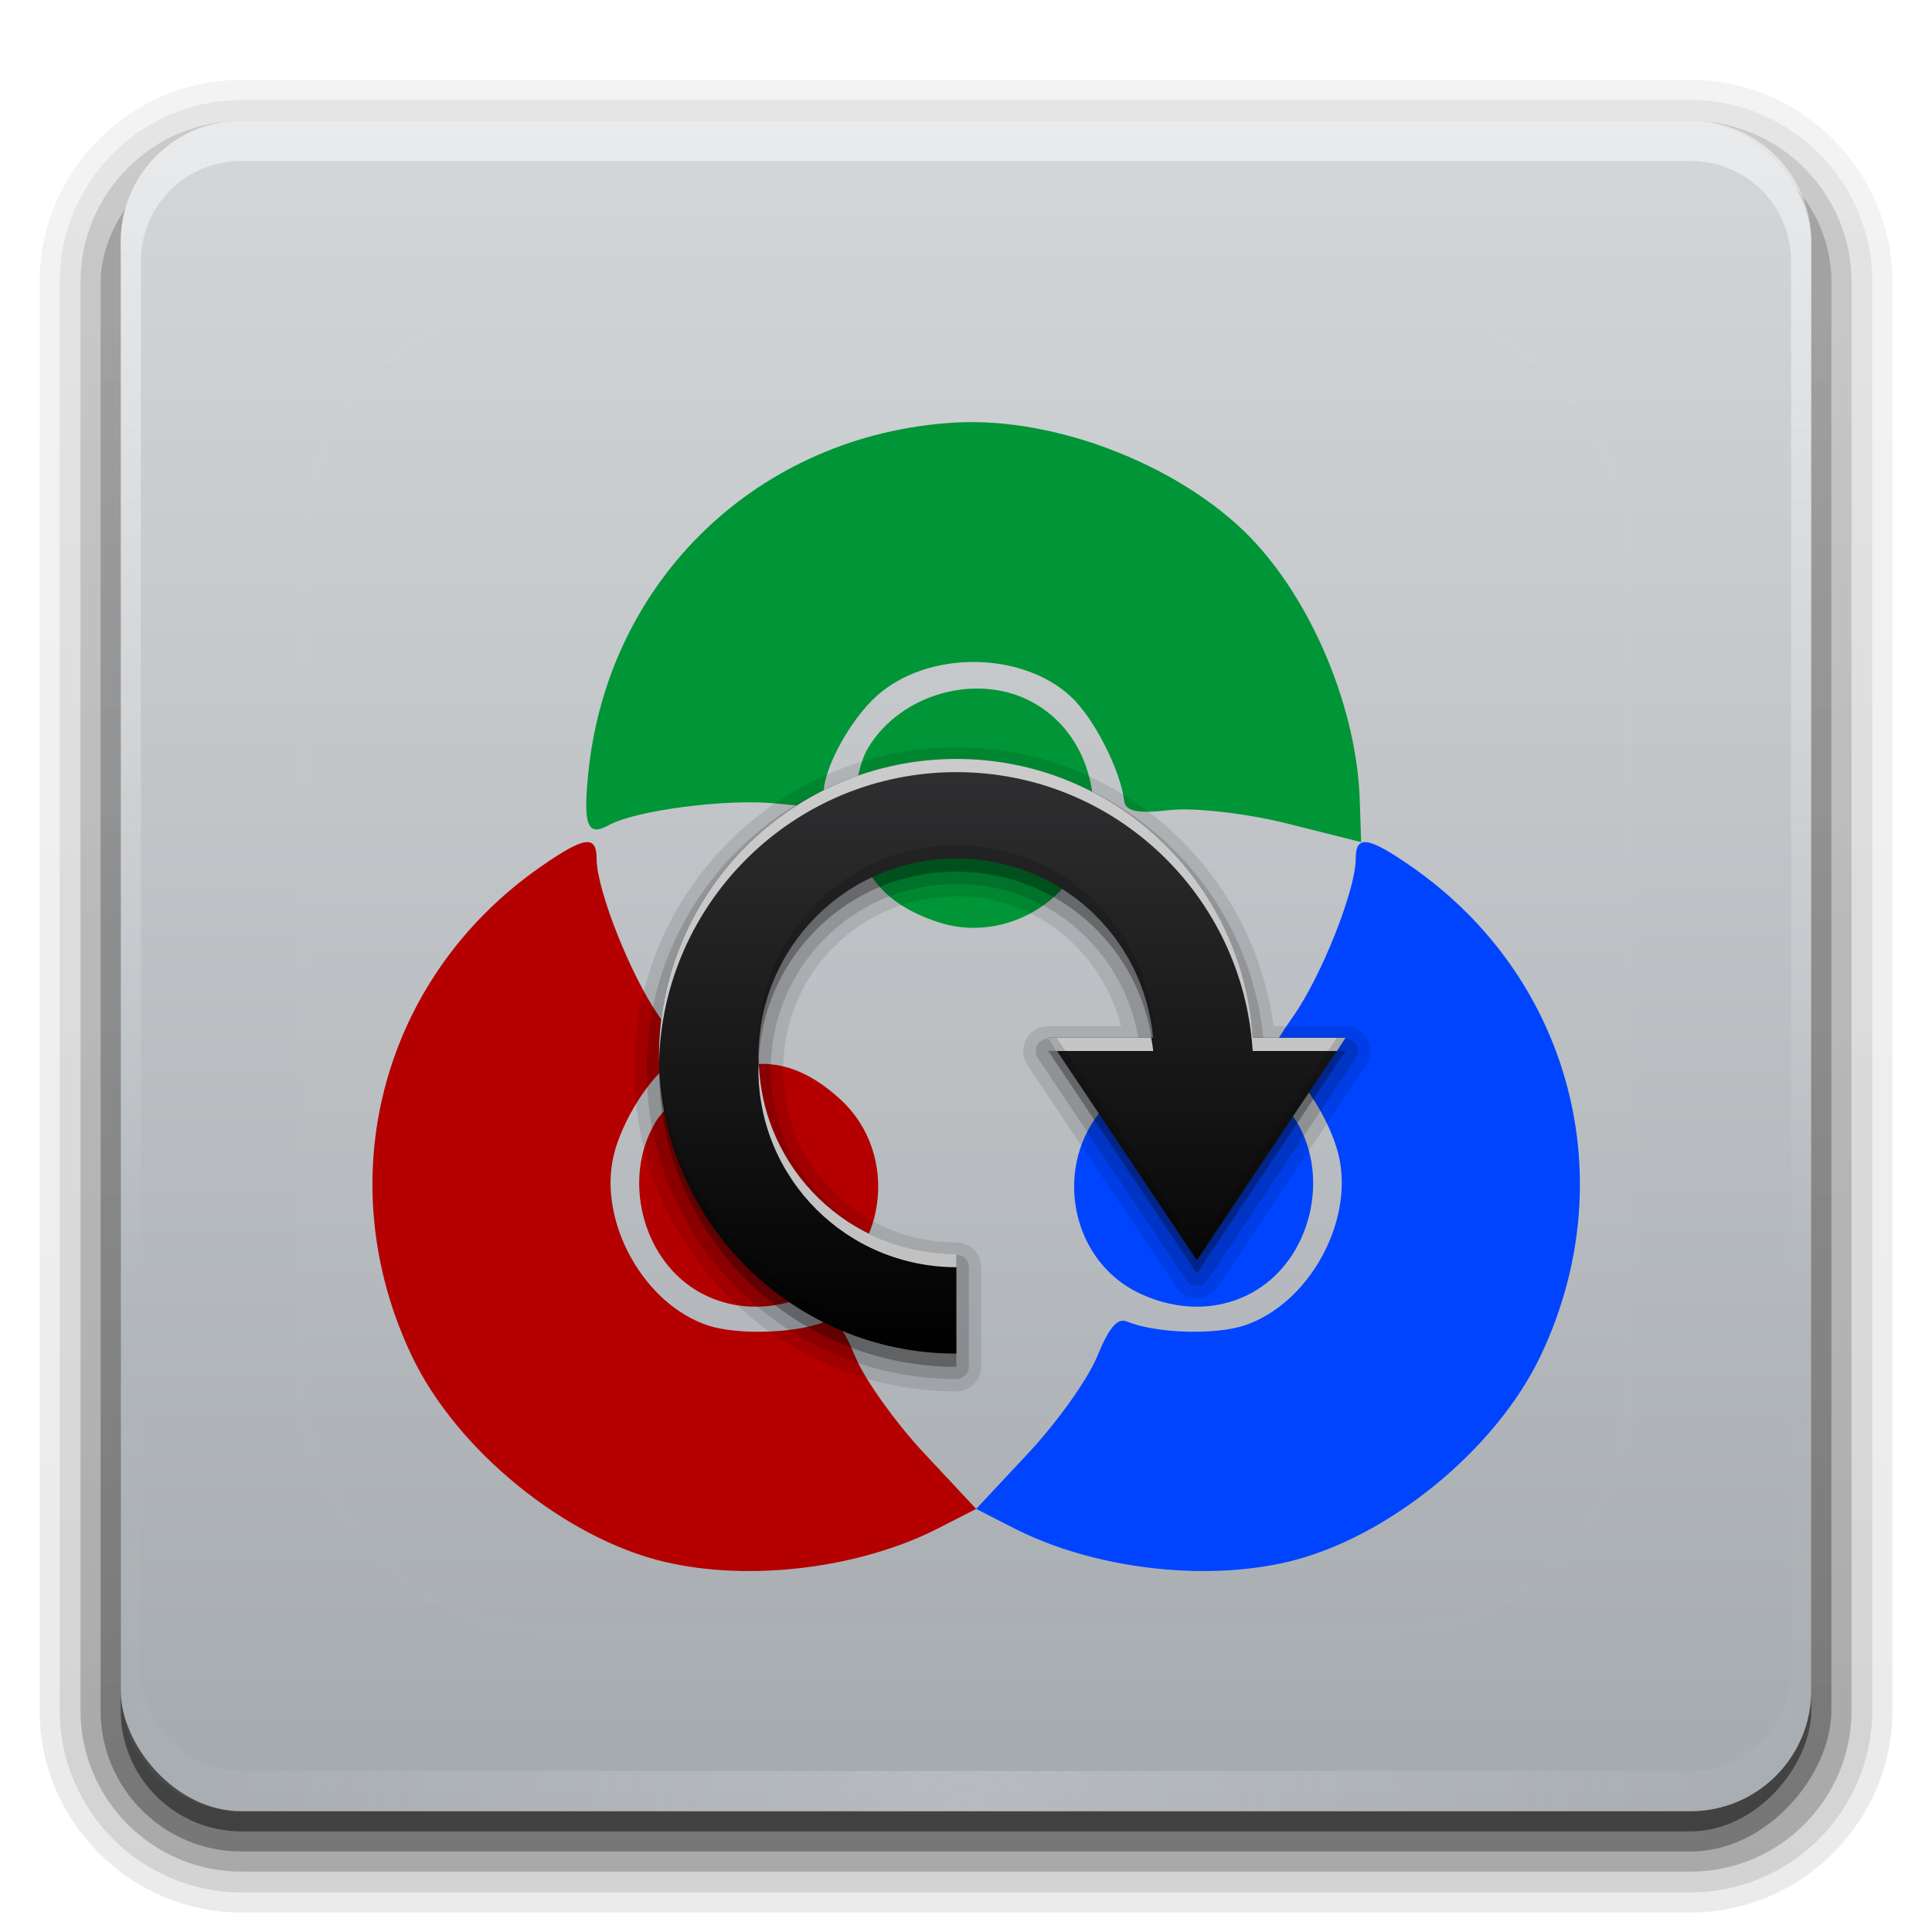 <?xml version="1.0" encoding="UTF-8" standalone="no"?>
<svg
   xmlns:dc="http://purl.org/dc/elements/1.1/"
   xmlns:cc="http://creativecommons.org/ns#"
   xmlns:rdf="http://www.w3.org/1999/02/22-rdf-syntax-ns#"
   xmlns:svg="http://www.w3.org/2000/svg"
   xmlns="http://www.w3.org/2000/svg"
   xmlns:xlink="http://www.w3.org/1999/xlink"
   version="1.0"
   width="96"
   height="96"
   id="svg2408">
  <defs
     id="defs2410">
    <linearGradient
       id="linearGradient4844">
      <stop
         id="stop4840"
         offset="0"
         style="stop-color:#006cff;stop-opacity:1" />
      <stop
         id="stop4842"
         offset="1"
         style="stop-color:#00b205;stop-opacity:1" />
    </linearGradient>
    <linearGradient
       id="linearGradient4802">
      <stop
         style="stop-color:#ff002c;stop-opacity:1"
         offset="0"
         id="stop4798" />
      <stop
         style="stop-color:#2c33ff;stop-opacity:1"
         offset="1"
         id="stop4800" />
    </linearGradient>
    <linearGradient
       id="linearGradient4724">
      <stop
         id="stop4720"
         offset="0"
         style="stop-color:#ff7200;stop-opacity:1" />
      <stop
         id="stop4722"
         offset="1"
         style="stop-color:#e80000;stop-opacity:1" />
    </linearGradient>
    <linearGradient
       id="linearGradient4692">
      <stop
         style="stop-color:#000000;stop-opacity:1;"
         offset="0"
         id="stop4688" />
      <stop
         style="stop-color:#646464;stop-opacity:1"
         offset="1"
         id="stop4690" />
    </linearGradient>
    <linearGradient
       x1="45.448"
       y1="92.54"
       x2="45.448"
       y2="7.017"
       id="ButtonShadow"
       gradientUnits="userSpaceOnUse"
       gradientTransform="scale(1.006,0.994)">
      <stop
         id="stop3750"
         style="stop-color:#000000;stop-opacity:1"
         offset="0" />
      <stop
         id="stop3752"
         style="stop-color:#000000;stop-opacity:0.588"
         offset="1" />
    </linearGradient>
    <linearGradient
       id="linearGradient3737">
      <stop
         id="stop3739"
         style="stop-color:#fefefe;stop-opacity:1"
         offset="0" />
      <stop
         id="stop3741"
         style="stop-color:#fefefe;stop-opacity:0"
         offset="1" />
    </linearGradient>
    <linearGradient
       id="linearGradient3700">
      <stop
         id="stop3702"
         style="stop-color:#a5aaaf;stop-opacity:1"
         offset="0" />
      <stop
         id="stop3704"
         style="stop-color:#d4d7d9;stop-opacity:1"
         offset="1" />
    </linearGradient>
    <filter
       color-interpolation-filters="sRGB"
       id="filter3174">
      <feGaussianBlur
         id="feGaussianBlur3176"
         stdDeviation="1.71" />
    </filter>
    <linearGradient
       x1="36.357"
       y1="6"
       x2="36.357"
       y2="63.893"
       id="linearGradient3188"
       xlink:href="#linearGradient3737"
       gradientUnits="userSpaceOnUse" />
    <filter
       x="-0.192"
       y="-0.192"
       width="1.384"
       height="1.384"
       color-interpolation-filters="sRGB"
       id="filter3794">
      <feGaussianBlur
         id="feGaussianBlur3796"
         stdDeviation="5.28" />
    </filter>
    <linearGradient
       x1="48"
       y1="20.221"
       x2="48"
       y2="138.661"
       id="linearGradient3613"
       xlink:href="#linearGradient3737"
       gradientUnits="userSpaceOnUse" />
    <radialGradient
       cx="48"
       cy="90.172"
       r="42"
       fx="48"
       fy="90.172"
       id="radialGradient3619"
       xlink:href="#linearGradient3737"
       gradientUnits="userSpaceOnUse"
       gradientTransform="matrix(1.157,0,0,0.996,-7.551,0.197)" />
    <clipPath
       id="clipPath3613">
      <rect
         width="84"
         height="84"
         rx="6"
         ry="6"
         x="6"
         y="6"
         id="rect3615"
         style="fill:#fefefe;fill-opacity:1;fill-rule:nonzero;stroke:none" />
    </clipPath>
    <linearGradient
       x1="48"
       y1="90"
       x2="48"
       y2="5.988"
       id="linearGradient3617"
       xlink:href="#linearGradient3700"
       gradientUnits="userSpaceOnUse" />
    <linearGradient
       x1="45.448"
       y1="92.54"
       x2="45.448"
       y2="7.017"
       id="ButtonShadow-0"
       gradientUnits="userSpaceOnUse"
       gradientTransform="matrix(1.006,0,0,0.994,100,0)">
      <stop
         id="stop3750-8"
         style="stop-color:#000000;stop-opacity:1"
         offset="0" />
      <stop
         id="stop3752-5"
         style="stop-color:#000000;stop-opacity:0.588"
         offset="1" />
    </linearGradient>
    <linearGradient
       x1="32.251"
       y1="6.132"
       x2="32.251"
       y2="90.239"
       id="linearGradient3780"
       xlink:href="#ButtonShadow-0"
       gradientUnits="userSpaceOnUse"
       gradientTransform="matrix(1.024,0,0,1.012,-1.143,-98.071)" />
    <linearGradient
       x1="32.251"
       y1="6.132"
       x2="32.251"
       y2="90.239"
       id="linearGradient3772"
       xlink:href="#ButtonShadow-0"
       gradientUnits="userSpaceOnUse"
       gradientTransform="matrix(1.024,0,0,1.012,-1.143,-98.071)" />
    <linearGradient
       x1="32.251"
       y1="6.132"
       x2="32.251"
       y2="90.239"
       id="linearGradient3725"
       xlink:href="#ButtonShadow-0"
       gradientUnits="userSpaceOnUse"
       gradientTransform="matrix(1.024,0,0,1.012,-1.143,-98.071)" />
    <linearGradient
       x1="32.251"
       y1="6.132"
       x2="32.251"
       y2="90.239"
       id="linearGradient3721"
       xlink:href="#ButtonShadow-0"
       gradientUnits="userSpaceOnUse"
       gradientTransform="translate(0,-97)" />
    <linearGradient
       x1="32.251"
       y1="6.132"
       x2="32.251"
       y2="90.239"
       id="linearGradient3026"
       xlink:href="#ButtonShadow-0"
       gradientUnits="userSpaceOnUse"
       gradientTransform="matrix(1.024,0,0,1.012,-1.143,-98.071)" />
    <linearGradient
       x1="-41"
       y1="49"
       x2="72"
       y2="49"
       id="linearGradient4111"
       xlink:href="#linearGradient4086"
       gradientUnits="userSpaceOnUse"
       gradientTransform="matrix(0,1,-1,0,97,1)" />
    <linearGradient
       id="linearGradient4086">
      <stop
         id="stop4088"
         style="stop-color:#bebebe;stop-opacity:1"
         offset="0" />
      <stop
         id="stop4098"
         style="stop-color:#ebebeb;stop-opacity:1"
         offset="1" />
    </linearGradient>
    <radialGradient
       cx="48"
       cy="44"
       r="16"
       fx="48"
       fy="44"
       id="radialGradient3847-1"
       xlink:href="#linearGradient3841-9"
       gradientUnits="userSpaceOnUse" />
    <linearGradient
       id="linearGradient3841-9">
      <stop
         id="stop3843-9"
         style="stop-color:#fefefe;stop-opacity:1"
         offset="0" />
      <stop
         id="stop3849-7"
         style="stop-color:#fefefe;stop-opacity:0.336"
         offset="0.5" />
      <stop
         id="stop3845-4"
         style="stop-color:#000000;stop-opacity:0.168"
         offset="1" />
    </linearGradient>
    <linearGradient
       x1="15"
       y1="48"
       x2="120"
       y2="48"
       id="linearGradient3857-9"
       xlink:href="#linearGradient3851-2"
       gradientUnits="userSpaceOnUse"
       gradientTransform="matrix(0,-1,1,0,0,97)" />
    <linearGradient
       id="linearGradient3851-2">
      <stop
         id="stop3853-9"
         style="stop-color:#000000;stop-opacity:1"
         offset="0" />
      <stop
         id="stop3855-4"
         style="stop-color:#000000;stop-opacity:0"
         offset="1" />
    </linearGradient>
    <linearGradient
       x1="16"
       y1="49"
       x2="80"
       y2="49"
       id="linearGradient4223"
       xlink:href="#linearGradient4086"
       gradientUnits="userSpaceOnUse"
       gradientTransform="matrix(0,-1,1,0,-1,97)" />
    <linearGradient
       xlink:href="#linearGradient4692"
       id="linearGradient4694"
       x1="171.97"
       y1="79.072"
       x2="172.45"
       y2="11.953"
       gradientUnits="userSpaceOnUse"
       gradientTransform="matrix(0.371,0,0,0.425,-38.135,30.219)" />
    <linearGradient
       xlink:href="#linearGradient4724"
       id="linearGradient4694-3"
       x1="171.97"
       y1="79.072"
       x2="172.45"
       y2="11.953"
       gradientUnits="userSpaceOnUse"
       gradientTransform="matrix(-0.371,0,0,0.425,88.516,30.163)" />
    <linearGradient
       xlink:href="#linearGradient4692"
       id="linearGradient4694-0"
       x1="171.97"
       y1="79.072"
       x2="172.45"
       y2="11.953"
       gradientUnits="userSpaceOnUse"
       gradientTransform="matrix(0.371,0,0,0.425,-14.85,30.163)" />
    <linearGradient
       xlink:href="#linearGradient4802"
       id="linearGradient4694-3-6"
       x1="171.97"
       y1="79.072"
       x2="172.45"
       y2="11.953"
       gradientUnits="userSpaceOnUse"
       gradientTransform="matrix(-0.371,0,0,0.425,111.801,30.106)" />
    <linearGradient
       xlink:href="#linearGradient4692"
       id="linearGradient4694-0-2"
       x1="171.97"
       y1="79.072"
       x2="172.45"
       y2="11.953"
       gradientUnits="userSpaceOnUse"
       gradientTransform="matrix(0.371,0,0,0.425,8.435,30.106)" />
    <linearGradient
       xlink:href="#linearGradient4844"
       id="linearGradient4694-3-6-3"
       x1="171.97"
       y1="79.072"
       x2="172.45"
       y2="11.953"
       gradientUnits="userSpaceOnUse"
       gradientTransform="matrix(-0.371,0,0,0.425,135.086,30.05)" />
    <linearGradient
       gradientTransform="matrix(-3.492,0,0,3.025,151.275,38.034)"
       gradientUnits="userSpaceOnUse"
       xlink:href="#linearGradient3637"
       id="linearGradient3015"
       y2="19.29"
       x2="10.458"
       y1="4.397"
       x1="10.458" />
    <linearGradient
       id="linearGradient3637">
      <stop
         offset="0"
         style="stop-color:#303032;stop-opacity:1"
         id="stop3639" />
      <stop
         offset="1"
         style="stop-color:#000000;stop-opacity:1"
         id="stop3641" />
    </linearGradient>
    <linearGradient
       y2="19.29"
       x2="10.458"
       y1="4.397"
       x1="10.458"
       gradientTransform="matrix(-3.492,0,0,3.025,151.275,38.034)"
       gradientUnits="userSpaceOnUse"
       id="linearGradient4590"
       xlink:href="#linearGradient3637" />
  </defs>
  <g
     id="layer2"
     style="display:none">
    <rect
       width="86"
       height="85"
       rx="6"
       ry="6"
       x="5"
       y="7"
       id="rect3745"
       style="opacity:0.9;fill:url(#ButtonShadow);fill-opacity:1;fill-rule:nonzero;stroke:none;filter:url(#filter3174)" />
  </g>
  <g
     id="layer3">
    <path
       d="m 12,-95.031 c -5.511,0 -10.031,4.52 -10.031,10.031 l 0,71 c 0,5.511 4.52,10.031 10.031,10.031 l 72,0 c 5.511,0 10.031,-4.52 10.031,-10.031 l 0,-71 c 0,-5.511 -4.52,-10.031 -10.031,-10.031 l -72,0 z"
       transform="scale(1,-1)"
       id="path3786"
       style="opacity:0.08;fill:url(#linearGradient3026);fill-opacity:1;fill-rule:nonzero;stroke:none;display:inline" />
    <path
       d="m 12,-94.031 c -4.972,0 -9.031,4.06 -9.031,9.031 l 0,71 c 0,4.972 4.06,9.031 9.031,9.031 l 72,0 c 4.972,0 9.031,-4.06 9.031,-9.031 l 0,-71 c 0,-4.972 -4.06,-9.031 -9.031,-9.031 l -72,0 z"
       transform="scale(1,-1)"
       id="path3778"
       style="opacity:0.1;fill:url(#linearGradient3780);fill-opacity:1;fill-rule:nonzero;stroke:none;display:inline" />
    <path
       d="m 12,-93 c -4.409,0 -8,3.591 -8,8 l 0,71 c 0,4.409 3.591,8 8,8 l 72,0 c 4.409,0 8,-3.591 8,-8 l 0,-71 c 0,-4.409 -3.591,-8 -8,-8 l -72,0 z"
       transform="scale(1,-1)"
       id="path3770"
       style="opacity:0.2;fill:url(#linearGradient3772);fill-opacity:1;fill-rule:nonzero;stroke:none;display:inline" />
    <rect
       width="86"
       height="85"
       rx="7"
       ry="7"
       x="5"
       y="-92"
       transform="scale(1,-1)"
       id="rect3723"
       style="opacity:0.3;fill:url(#linearGradient3725);fill-opacity:1;fill-rule:nonzero;stroke:none;display:inline" />
    <rect
       width="84"
       height="84"
       rx="6"
       ry="6"
       x="6"
       y="-91"
       transform="scale(1,-1)"
       id="rect3716"
       style="opacity:0.45;fill:url(#linearGradient3721);fill-opacity:1;fill-rule:nonzero;stroke:none;display:inline" />
  </g>
  <g
     id="layer1">
    <rect
       width="84"
       height="84"
       rx="6"
       ry="6"
       x="6"
       y="6"
       id="rect2419"
       style="fill:url(#linearGradient3617);fill-opacity:1;fill-rule:nonzero;stroke:none" />
    <path
       d="M 12,6 C 8.676,6 6,8.676 6,12 l 0,2 0,68 0,2 c 0,0.335 0.041,0.651 0.094,0.969 0.049,0.296 0.097,0.597 0.188,0.875 0.01,0.03 0.021,0.064 0.031,0.094 0.099,0.288 0.235,0.547 0.375,0.812 0.145,0.274 0.316,0.536 0.5,0.781 0.184,0.246 0.374,0.473 0.594,0.688 0.44,0.428 0.943,0.815 1.5,1.094 0.279,0.14 0.573,0.247 0.875,0.344 -0.256,-0.1 -0.487,-0.236 -0.719,-0.375 -0.007,-0.004 -0.024,0.004 -0.031,0 -0.032,-0.019 -0.062,-0.043 -0.094,-0.062 -0.12,-0.077 -0.231,-0.164 -0.344,-0.25 -0.106,-0.081 -0.213,-0.161 -0.312,-0.25 C 8.478,88.557 8.309,88.373 8.156,88.188 8.049,88.057 7.938,87.922 7.844,87.781 7.819,87.743 7.805,87.695 7.781,87.656 7.716,87.553 7.651,87.452 7.594,87.344 7.493,87.149 7.388,86.928 7.312,86.719 7.305,86.697 7.289,86.678 7.281,86.656 7.249,86.564 7.245,86.469 7.219,86.375 7.188,86.268 7.148,86.172 7.125,86.062 7.052,85.721 7,85.364 7,85 L 7,83 7,15 7,13 C 7,10.218 9.218,8 12,8 l 2,0 68,0 2,0 c 2.782,0 5,2.218 5,5 l 0,2 0,68 0,2 c 0,0.364 -0.052,0.721 -0.125,1.062 -0.044,0.207 -0.088,0.398 -0.156,0.594 -0.008,0.022 -0.023,0.041 -0.031,0.062 -0.063,0.174 -0.138,0.367 -0.219,0.531 -0.042,0.083 -0.079,0.17 -0.125,0.25 -0.055,0.097 -0.127,0.188 -0.188,0.281 -0.094,0.141 -0.205,0.276 -0.312,0.406 -0.143,0.174 -0.303,0.347 -0.469,0.5 -0.011,0.01 -0.02,0.021 -0.031,0.031 -0.138,0.126 -0.285,0.234 -0.438,0.344 -0.103,0.073 -0.204,0.153 -0.312,0.219 -0.007,0.004 -0.024,-0.004 -0.031,0 -0.232,0.139 -0.463,0.275 -0.719,0.375 0.302,-0.097 0.596,-0.204 0.875,-0.344 0.557,-0.279 1.06,-0.666 1.5,-1.094 0.22,-0.214 0.409,-0.442 0.594,-0.688 0.184,-0.246 0.355,-0.508 0.5,-0.781 0.14,-0.265 0.276,-0.525 0.375,-0.812 0.01,-0.031 0.021,-0.063 0.031,-0.094 0.09,-0.278 0.139,-0.579 0.188,-0.875 C 89.959,84.651 90,84.335 90,84 l 0,-2 0,-68 0,-2 C 90,8.676 87.324,6 84,6 L 12,6 z"
       id="rect3728"
       style="opacity:0.5;fill:url(#linearGradient3188);fill-opacity:1;fill-rule:nonzero;stroke:none" />
    <path
       d="M 12,90 C 8.676,90 6,87.324 6,84 L 6,82 6,14 6,12 c 0,-0.335 0.041,-0.651 0.094,-0.969 0.049,-0.296 0.097,-0.597 0.188,-0.875 C 6.291,10.126 6.302,10.093 6.312,10.062 6.411,9.775 6.547,9.515 6.688,9.25 6.832,8.976 7.003,8.714 7.188,8.469 7.372,8.223 7.561,7.995 7.781,7.781 8.221,7.353 8.724,6.967 9.281,6.688 9.56,6.548 9.855,6.441 10.156,6.344 9.9,6.444 9.67,6.58 9.438,6.719 c -0.007,0.004 -0.024,-0.004 -0.031,0 -0.032,0.019 -0.062,0.043 -0.094,0.062 -0.12,0.077 -0.231,0.164 -0.344,0.25 -0.106,0.081 -0.213,0.161 -0.312,0.25 C 8.478,7.443 8.309,7.627 8.156,7.812 8.049,7.943 7.938,8.078 7.844,8.219 7.819,8.257 7.805,8.305 7.781,8.344 7.716,8.447 7.651,8.548 7.594,8.656 7.493,8.851 7.388,9.072 7.312,9.281 7.305,9.303 7.289,9.322 7.281,9.344 7.249,9.436 7.245,9.531 7.219,9.625 7.188,9.732 7.148,9.828 7.125,9.938 7.052,10.279 7,10.636 7,11 l 0,2 0,68 0,2 c 0,2.782 2.218,5 5,5 l 2,0 68,0 2,0 c 2.782,0 5,-2.218 5,-5 l 0,-2 0,-68 0,-2 C 89,10.636 88.948,10.279 88.875,9.938 88.831,9.731 88.787,9.54 88.719,9.344 88.711,9.322 88.695,9.303 88.688,9.281 88.625,9.108 88.549,8.914 88.469,8.75 88.427,8.667 88.39,8.58 88.344,8.5 88.289,8.403 88.217,8.312 88.156,8.219 88.062,8.078 87.951,7.943 87.844,7.812 87.701,7.638 87.541,7.466 87.375,7.312 87.364,7.302 87.355,7.291 87.344,7.281 87.205,7.156 87.059,7.047 86.906,6.938 86.804,6.864 86.702,6.784 86.594,6.719 c -0.007,-0.004 -0.024,0.004 -0.031,0 -0.232,-0.139 -0.463,-0.275 -0.719,-0.375 0.302,0.097 0.596,0.204 0.875,0.344 0.557,0.279 1.06,0.666 1.5,1.094 0.22,0.214 0.409,0.442 0.594,0.688 0.184,0.246 0.355,0.508 0.5,0.781 0.14,0.265 0.276,0.525 0.375,0.812 0.01,0.031 0.021,0.063 0.031,0.094 0.09,0.278 0.139,0.579 0.188,0.875 C 89.959,11.349 90,11.665 90,12 l 0,2 0,68 0,2 c 0,3.324 -2.676,6 -6,6 l -72,0 z"
       id="path3615"
       style="opacity:0.2;fill:url(#radialGradient3619);fill-opacity:1;fill-rule:nonzero;stroke:none" />
  </g>
  <g
     id="layer5">
    <rect
       width="66"
       height="66"
       rx="12"
       ry="12"
       x="15"
       y="15"
       clip-path="url(#clipPath3613)"
       id="rect3171"
       style="opacity:0.1;fill:url(#linearGradient3613);fill-opacity:1;fill-rule:nonzero;stroke:#fefefe;stroke-width:0.5;stroke-linecap:round;stroke-linejoin:miter;stroke-miterlimit:4;stroke-dasharray:none;stroke-dashoffset:0;stroke-opacity:1;filter:url(#filter3794)" />
  </g>
  <path
     style="fill:#b40000;stroke-width:0.437;fill-opacity:1"
     d="m 33.035,77.611 c -4.952,-1.167 -10.334,-5.545 -12.565,-10.22 -4.178,-8.755 -1.527,-18.818 6.411,-24.334 2.159,-1.5 2.764,-1.584 2.764,-0.385 0,1.539 1.697,5.818 3.101,7.821 1.151,1.641 1.252,1.984 0.68,2.304 -1.083,0.606 -2.547,2.922 -2.943,4.657 -0.752,3.294 1.522,7.36 4.702,8.409 1.48,0.488 4.401,0.39 5.83,-0.197 0.475,-0.195 0.885,0.289 1.487,1.755 0.457,1.114 1.995,3.269 3.418,4.79 l 2.586,2.765 -1.887,0.965 c -3.895,1.991 -9.366,2.664 -13.584,1.669 z m 1.55,-13.503 c -2.698,-1.645 -3.654,-5.576 -2.026,-8.332 0.431,-0.729 1.63,-1.736 2.666,-2.237 2.416,-1.17 4.437,-0.832 6.537,1.093 3.013,2.761 2.283,7.898 -1.367,9.63 -1.981,0.94 -4.107,0.884 -5.81,-0.154 z"
     id="path4662" />
  <path
     style="fill:#0044ff;fill-opacity:1;stroke-width:0.437"
     d="m 63.976,77.611 c 4.952,-1.167 10.334,-5.545 12.565,-10.22 4.178,-8.755 1.527,-18.818 -6.411,-24.334 -2.159,-1.5 -2.764,-1.584 -2.764,-0.385 0,1.539 -1.697,5.818 -3.101,7.821 -1.151,1.641 -1.252,1.984 -0.68,2.304 1.083,0.606 2.547,2.922 2.943,4.657 0.752,3.294 -1.522,7.36 -4.702,8.409 -1.48,0.488 -4.401,0.39 -5.83,-0.197 -0.475,-0.195 -0.885,0.289 -1.487,1.755 -0.457,1.114 -1.995,3.269 -3.418,4.79 l -2.586,2.765 1.887,0.965 c 3.895,1.991 9.366,2.664 13.584,1.669 z m -1.55,-13.503 c 2.698,-1.645 3.654,-5.576 2.026,-8.332 -0.431,-0.729 -1.63,-1.736 -2.666,-2.237 -2.416,-1.17 -4.437,-0.832 -6.537,1.093 -3.013,2.761 -2.283,7.898 1.367,9.63 1.981,0.94 4.107,0.884 5.81,-0.154 z"
     id="path4662-3" />
  <path
     style="fill:#009536;fill-opacity:1;stroke-width:0.437"
     d="m 62.439,27.034 c -3.422,-3.765 -9.86,-6.35 -15.031,-6.035 -9.683,0.59 -17.199,7.788 -18.175,17.404 -0.265,2.615 -0.046,3.185 1.004,2.604 1.346,-0.746 5.912,-1.337 8.344,-1.079 1.994,0.211 2.342,0.133 2.345,-0.523 0.005,-1.241 1.321,-3.645 2.646,-4.832 2.516,-2.255 7.175,-2.237 9.635,0.036 1.144,1.057 2.475,3.661 2.654,5.195 0.06,0.51 0.682,0.634 2.256,0.45 1.196,-0.14 3.826,0.16 5.846,0.667 l 3.672,0.922 -0.071,-2.118 c -0.147,-4.372 -2.211,-9.483 -5.126,-12.69 z m -11.058,7.902 c -2.747,-1.562 -6.648,-0.493 -8.269,2.267 -0.429,0.73 -0.728,2.268 -0.664,3.416 0.148,2.681 1.423,4.284 4.125,5.188 3.875,1.296 8.015,-1.832 7.76,-5.865 -0.138,-2.189 -1.218,-4.021 -2.952,-5.006 z"
     id="path4662-3-7" />
  <g
     transform="matrix(0.656,0,0,0.656,-25.983,4.037)"
     id="g4588">
    <path
       d="m 112.056,50.457 c 12.331,-3e-6 22.416,9.229 24.031,21.125 h 5.438 c 1.8e-4,2e-6 0.125,-1.4e-5 0.125,0 1.8e-4,1.4e-5 0.125,0.031 0.125,0.031 1.8e-4,2.5e-5 0.125,-3.7e-5 0.125,0 1.7e-4,3.7e-5 0.125,0.031 0.125,0.031 1.7e-4,4.8e-5 0.125,0.031 0.125,0.031 1.7e-4,6e-5 0.125,0.062 0.125,0.062 1.6e-4,7.1e-5 0.125,0.062 0.125,0.062 1.6e-4,8.1e-5 0.094,0.062 0.094,0.062 1.5e-4,9.1e-5 0.094,0.062 0.094,0.062 1.5e-4,1.01e-4 0.125,0.062 0.125,0.062 1.4e-4,1.11e-4 0.094,0.094 0.094,0.094 1.3e-4,1.2e-4 0.094,0.094 0.094,0.094 1.2e-4,1.28e-4 0.062,0.094 0.062,0.094 1.1e-4,1.36e-4 0.094,0.094 0.094,0.094 1.1e-4,1.43e-4 0.062,0.094 0.062,0.094 1e-4,1.49e-4 0.062,0.125 0.062,0.125 9e-5,1.55e-4 0.062,0.125 0.062,0.125 7e-5,1.61e-4 0.031,0.094 0.031,0.094 6e-5,1.65e-4 0.062,0.125 0.062,0.125 5e-5,1.69e-4 0.031,0.125 0.031,0.125 4e-5,1.72e-4 -2e-5,0.125 0,0.125 3e-5,1.74e-4 0.031,0.125 0.031,0.125 2e-5,1.75e-4 0,0.125 0,0.125 10e-6,1.76e-4 10e-6,0.125 0,0.125 -1e-5,1.76e-4 2e-5,0.125 0,0.125 -2e-5,1.75e-4 -0.031,0.125 -0.031,0.125 -3e-5,1.73e-4 -0.031,0.125 -0.031,0.125 -4e-5,1.71e-4 -0.031,0.125 -0.031,0.125 -5e-5,1.67e-4 -0.031,0.125 -0.031,0.125 -6e-5,1.63e-4 -0.062,0.125 -0.062,0.125 -7e-5,1.59e-4 -0.062,0.094 -0.062,0.094 -8e-5,1.53e-4 -0.062,0.125 -0.062,0.125 l -11.25,16.844 c -9e-5,1.31e-4 -0.062,0.094 -0.062,0.094 -9e-5,1.26e-4 -0.094,0.094 -0.094,0.094 -1e-4,1.19e-4 -0.062,0.062 -0.062,0.062 -1.1e-4,1.13e-4 -0.094,0.094 -0.094,0.094 -1.2e-4,1.06e-4 -0.094,0.062 -0.094,0.062 -1.2e-4,9.8e-5 -0.094,0.062 -0.094,0.062 -1.3e-4,9.1e-5 -0.094,0.062 -0.094,0.062 -1.3e-4,8.3e-5 -0.094,0.062 -0.094,0.062 -1.4e-4,7.4e-5 -0.094,0.062 -0.094,0.062 -1.4e-4,6.6e-5 -0.125,0.031 -0.125,0.031 -1.5e-4,5.7e-5 -0.094,0.031 -0.094,0.031 -1.5e-4,4.7e-5 -0.125,0.031 -0.125,0.031 -1.5e-4,3.8e-5 -0.094,0.031 -0.094,0.031 -1.5e-4,2.9e-5 -0.125,0.031 -0.125,0.031 -1.6e-4,1.9e-5 -0.094,-1e-5 -0.094,0 -1.6e-4,10e-6 -0.125,0 -0.125,0 -1.6e-4,0 -0.125,10e-6 -0.125,0 -1.6e-4,-1e-5 -0.094,1.9e-5 -0.094,0 -1.6e-4,-1.9e-5 -0.125,-0.031 -0.125,-0.031 -1.5e-4,-2.9e-5 -0.094,-0.031 -0.094,-0.031 -1.5e-4,-3.8e-5 -0.125,-0.031 -0.125,-0.031 -1.5e-4,-4.7e-5 -0.094,-0.031 -0.094,-0.031 -1.5e-4,-5.7e-5 -0.125,-0.031 -0.125,-0.031 -1.4e-4,-6.6e-5 -0.094,-0.062 -0.094,-0.062 -1.4e-4,-7.4e-5 -0.094,-0.062 -0.094,-0.062 -1.3e-4,-8.3e-5 -0.094,-0.062 -0.094,-0.062 -1.3e-4,-9.1e-5 -0.094,-0.062 -0.094,-0.062 -1.2e-4,-9.8e-5 -0.094,-0.062 -0.094,-0.062 -1.2e-4,-1.06e-4 -0.094,-0.094 -0.094,-0.094 -1.1e-4,-1.13e-4 -0.062,-0.062 -0.062,-0.062 -1e-4,-1.19e-4 -0.094,-0.094 -0.094,-0.094 -1e-4,-1.26e-4 -0.062,-0.094 -0.062,-0.094 l -11.281,-16.844 c -9e-5,-1.47e-4 -0.062,-0.125 -0.062,-0.125 -8e-5,-1.53e-4 -0.062,-0.094 -0.062,-0.094 -7e-5,-1.59e-4 -0.062,-0.125 -0.062,-0.125 -6e-5,-1.63e-4 -0.031,-0.125 -0.031,-0.125 -5e-5,-1.67e-4 -0.031,-0.125 -0.031,-0.125 -4e-5,-1.71e-4 -0.031,-0.125 -0.031,-0.125 -3e-5,-1.73e-4 -0.031,-0.125 -0.031,-0.125 -2e-5,-1.75e-4 1e-5,-0.125 0,-0.125 -1e-5,-1.76e-4 0,-0.125 0,-0.125 1e-5,-1.76e-4 -1e-5,-0.125 0,-0.125 2e-5,-1.75e-4 0.031,-0.125 0.031,-0.125 3e-5,-1.74e-4 -4e-5,-0.125 0,-0.125 4e-5,-1.72e-4 0.031,-0.125 0.031,-0.125 5e-5,-1.69e-4 0.062,-0.125 0.062,-0.125 6e-5,-1.65e-4 0.031,-0.094 0.031,-0.094 7e-5,-1.61e-4 0.062,-0.125 0.062,-0.125 9e-5,-1.55e-4 0.062,-0.125 0.062,-0.125 1e-4,-1.49e-4 0.062,-0.094 0.062,-0.094 1.1e-4,-1.43e-4 0.094,-0.094 0.094,-0.094 1.1e-4,-1.36e-4 0.062,-0.094 0.062,-0.094 1.2e-4,-1.28e-4 0.094,-0.094 0.094,-0.094 1.3e-4,-1.2e-4 0.094,-0.094 0.094,-0.094 1.4e-4,-1.11e-4 0.125,-0.062 0.125,-0.062 1.5e-4,-1.01e-4 0.094,-0.062 0.094,-0.062 1.5e-4,-9.1e-5 0.094,-0.062 0.094,-0.062 1.6e-4,-8.1e-5 0.125,-0.062 0.125,-0.062 1.6e-4,-7.1e-5 0.125,-0.062 0.125,-0.062 1.7e-4,-6e-5 0.125,-0.031 0.125,-0.031 1.7e-4,-4.8e-5 0.125,-0.031 0.125,-0.031 1.7e-4,-3.7e-5 0.125,2.5e-5 0.125,0 1.8e-4,-2.5e-5 0.125,-0.031 0.125,-0.031 1.8e-4,-1.4e-5 0.125,2e-6 0.125,0 h 5.531 c -1.458,-5.637 -6.35,-9.844 -12.469,-9.844 -7.27,3e-6 -13.125,5.855 -13.125,13.125 0,7.271 5.85,13.094 13.125,13.094 2.6e-4,3e-6 0.187,-2.7e-5 0.188,0 2.6e-4,2.7e-5 0.187,0.031 0.188,0.031 2.5e-4,5.2e-5 0.187,0.062 0.188,0.062 2.5e-4,7.6e-5 0.156,0.062 0.156,0.062 2.4e-4,9.9e-5 0.156,0.062 0.156,0.062 2.3e-4,1.21e-4 0.156,0.094 0.156,0.094 2.1e-4,1.42e-4 0.156,0.125 0.156,0.125 2e-4,1.62e-4 0.125,0.125 0.125,0.125 1.8e-4,1.8e-4 0.125,0.125 0.125,0.125 1.6e-4,1.97e-4 0.125,0.156 0.125,0.156 1.4e-4,2.11e-4 0.094,0.156 0.094,0.156 1.2e-4,2.24e-4 0.062,0.156 0.062,0.156 1e-4,2.35e-4 0.062,0.156 0.062,0.156 8e-5,2.43e-4 0.062,0.187 0.062,0.188 5e-5,2.49e-4 0.031,0.187 0.031,0.188 3e-5,2.53e-4 0,0.187 0,0.188 v 7.531 c 0,2.55e-4 3e-5,0.187 0,0.188 -2e-5,2.53e-4 -0.031,0.187 -0.031,0.188 -5e-5,2.49e-4 -0.062,0.187 -0.062,0.188 -7e-5,2.43e-4 -0.062,0.156 -0.062,0.156 -1e-4,2.35e-4 -0.062,0.156 -0.062,0.156 -1.2e-4,2.24e-4 -0.094,0.156 -0.094,0.156 -1.4e-4,2.11e-4 -0.125,0.156 -0.125,0.156 -1.6e-4,1.97e-4 -0.125,0.125 -0.125,0.125 -1.8e-4,1.8e-4 -0.125,0.125 -0.125,0.125 -1.9e-4,1.62e-4 -0.156,0.125 -0.156,0.125 -2.1e-4,1.42e-4 -0.156,0.094 -0.156,0.094 -2.2e-4,1.21e-4 -0.156,0.062 -0.156,0.062 -2.3e-4,9.9e-5 -0.156,0.062 -0.156,0.062 -2.4e-4,7.6e-5 -0.187,0.062 -0.188,0.062 -2.5e-4,5.2e-5 -0.187,0.031 -0.188,0.031 -2.5e-4,2.7e-5 -0.187,-3e-6 -0.188,0 -13.452,0 -24.406,-10.92 -24.406,-24.375 0,-13.455 10.952,-24.406 24.406,-24.406 z"
       id="path3894"
       style="display:inline;opacity:0.1;fill:#000000;fill-opacity:1;stroke:none" />
    <path
       d="m 112.056,51.394 c 12.149,-3e-6 22.067,9.282 23.25,21.125 h 6.219 a 0.948,0.948 0 0 1 0.781,1.469 l -11.25,16.844 a 0.948,0.948 0 0 1 -1.562,0 l -11.281,-16.844 a 0.948,0.948 0 0 1 0.781,-1.469 h 6.844 c -1.104,-6.655 -6.797,-11.719 -13.781,-11.719 -7.777,3e-6 -14.062,6.286 -14.062,14.062 0,7.777 6.283,14.031 14.062,14.031 a 0.948,0.948 0 0 1 0.938,0.938 v 7.531 a 0.948,0.948 0 0 1 -0.938,0.938 c -12.944,0 -23.469,-10.492 -23.469,-23.438 0,-12.945 10.523,-23.469 23.469,-23.469 z"
       id="path3890"
       style="display:inline;opacity:0.15;fill:#000000;fill-opacity:1;stroke:none" />
    <path
       d="M 141.525,73.448 130.264,90.315 119.003,73.448 h 7.949 C 126.259,65.806 119.872,59.868 112.047,59.868 c -8.288,3e-6 -14.987,6.699 -14.987,14.987 0,8.288 6.699,14.987 14.987,14.987 v 7.535 c -12.432,0 -22.522,-10.09 -22.522,-22.522 0,-12.432 10.09,-22.522 22.522,-22.522 11.96,-3e-6 21.713,9.336 22.439,21.115 z"
       id="path3884"
       style="display:inline;opacity:0.3;fill:#000000;fill-opacity:1;stroke:none" />
    <path
       d="M 141.525,72.448 130.264,89.315 119.003,72.448 h 7.949 C 126.259,64.806 119.872,58.868 112.047,58.868 c -8.288,3e-6 -14.987,6.699 -14.987,14.987 0,8.288 6.699,14.987 14.987,14.987 v 7.535 c -12.432,0 -22.522,-10.09 -22.522,-22.522 0,-12.432 10.09,-22.522 22.522,-22.522 11.96,-3e-6 21.713,9.336 22.439,21.115 z"
       id="Symbol"
       style="display:inline;fill:url(#linearGradient4590);fill-opacity:1;stroke:none" />
    <path
       d="m 112.056,51.332 c 11.96,-3e-6 21.711,9.347 22.438,21.125 h 7.031 l -0.656,1 h -6.375 c -0.727,-11.778 -10.477,-21.125 -22.438,-21.125 -12.264,0 -22.264,9.831 -22.531,22.031 -0.004,-0.167 0,-0.332 0,-0.5 0,-12.432 10.099,-22.531 22.531,-22.531 z m 14.75,21.125 c 0.053,0.333 0.125,0.66 0.156,1 h -7.312 l -0.656,-1 z m -29.719,1.906 c 0.266,8.053 6.85,14.469 14.969,14.469 v 1 c -8.288,0 -15,-6.681 -15,-14.969 0,-0.169 0.026,-0.332 0.031,-0.5 z"
       id="path3866"
       style="display:inline;opacity:0.75;fill:#fefefe;fill-opacity:1;stroke:none" />
    <path
       d="m 112.056,57.863 c 7.825,0 14.214,5.952 14.906,13.594 h -0.156 c -1.137,-7.149 -7.273,-12.594 -14.75,-12.594 -8.119,3e-6 -14.703,6.447 -14.969,14.5 -0.006,-0.168 -0.031,-0.331 -0.031,-0.5 0,-8.288 6.712,-15 15,-15 z m 29.469,14.594 -11.25,16.844 -11.281,-16.844 h 0.656 l 10.625,15.844 10.594,-15.844 z m -52,0.906 c 0.267,12.201 10.267,22 22.531,22 v 1 c -12.432,0 -22.531,-10.068 -22.531,-22.5 0,-0.168 -0.004,-0.333 0,-0.5 z"
       id="path3875"
       style="display:inline;opacity:0.15;fill:#000000;fill-opacity:1;stroke:none" />
  </g>
</svg>
